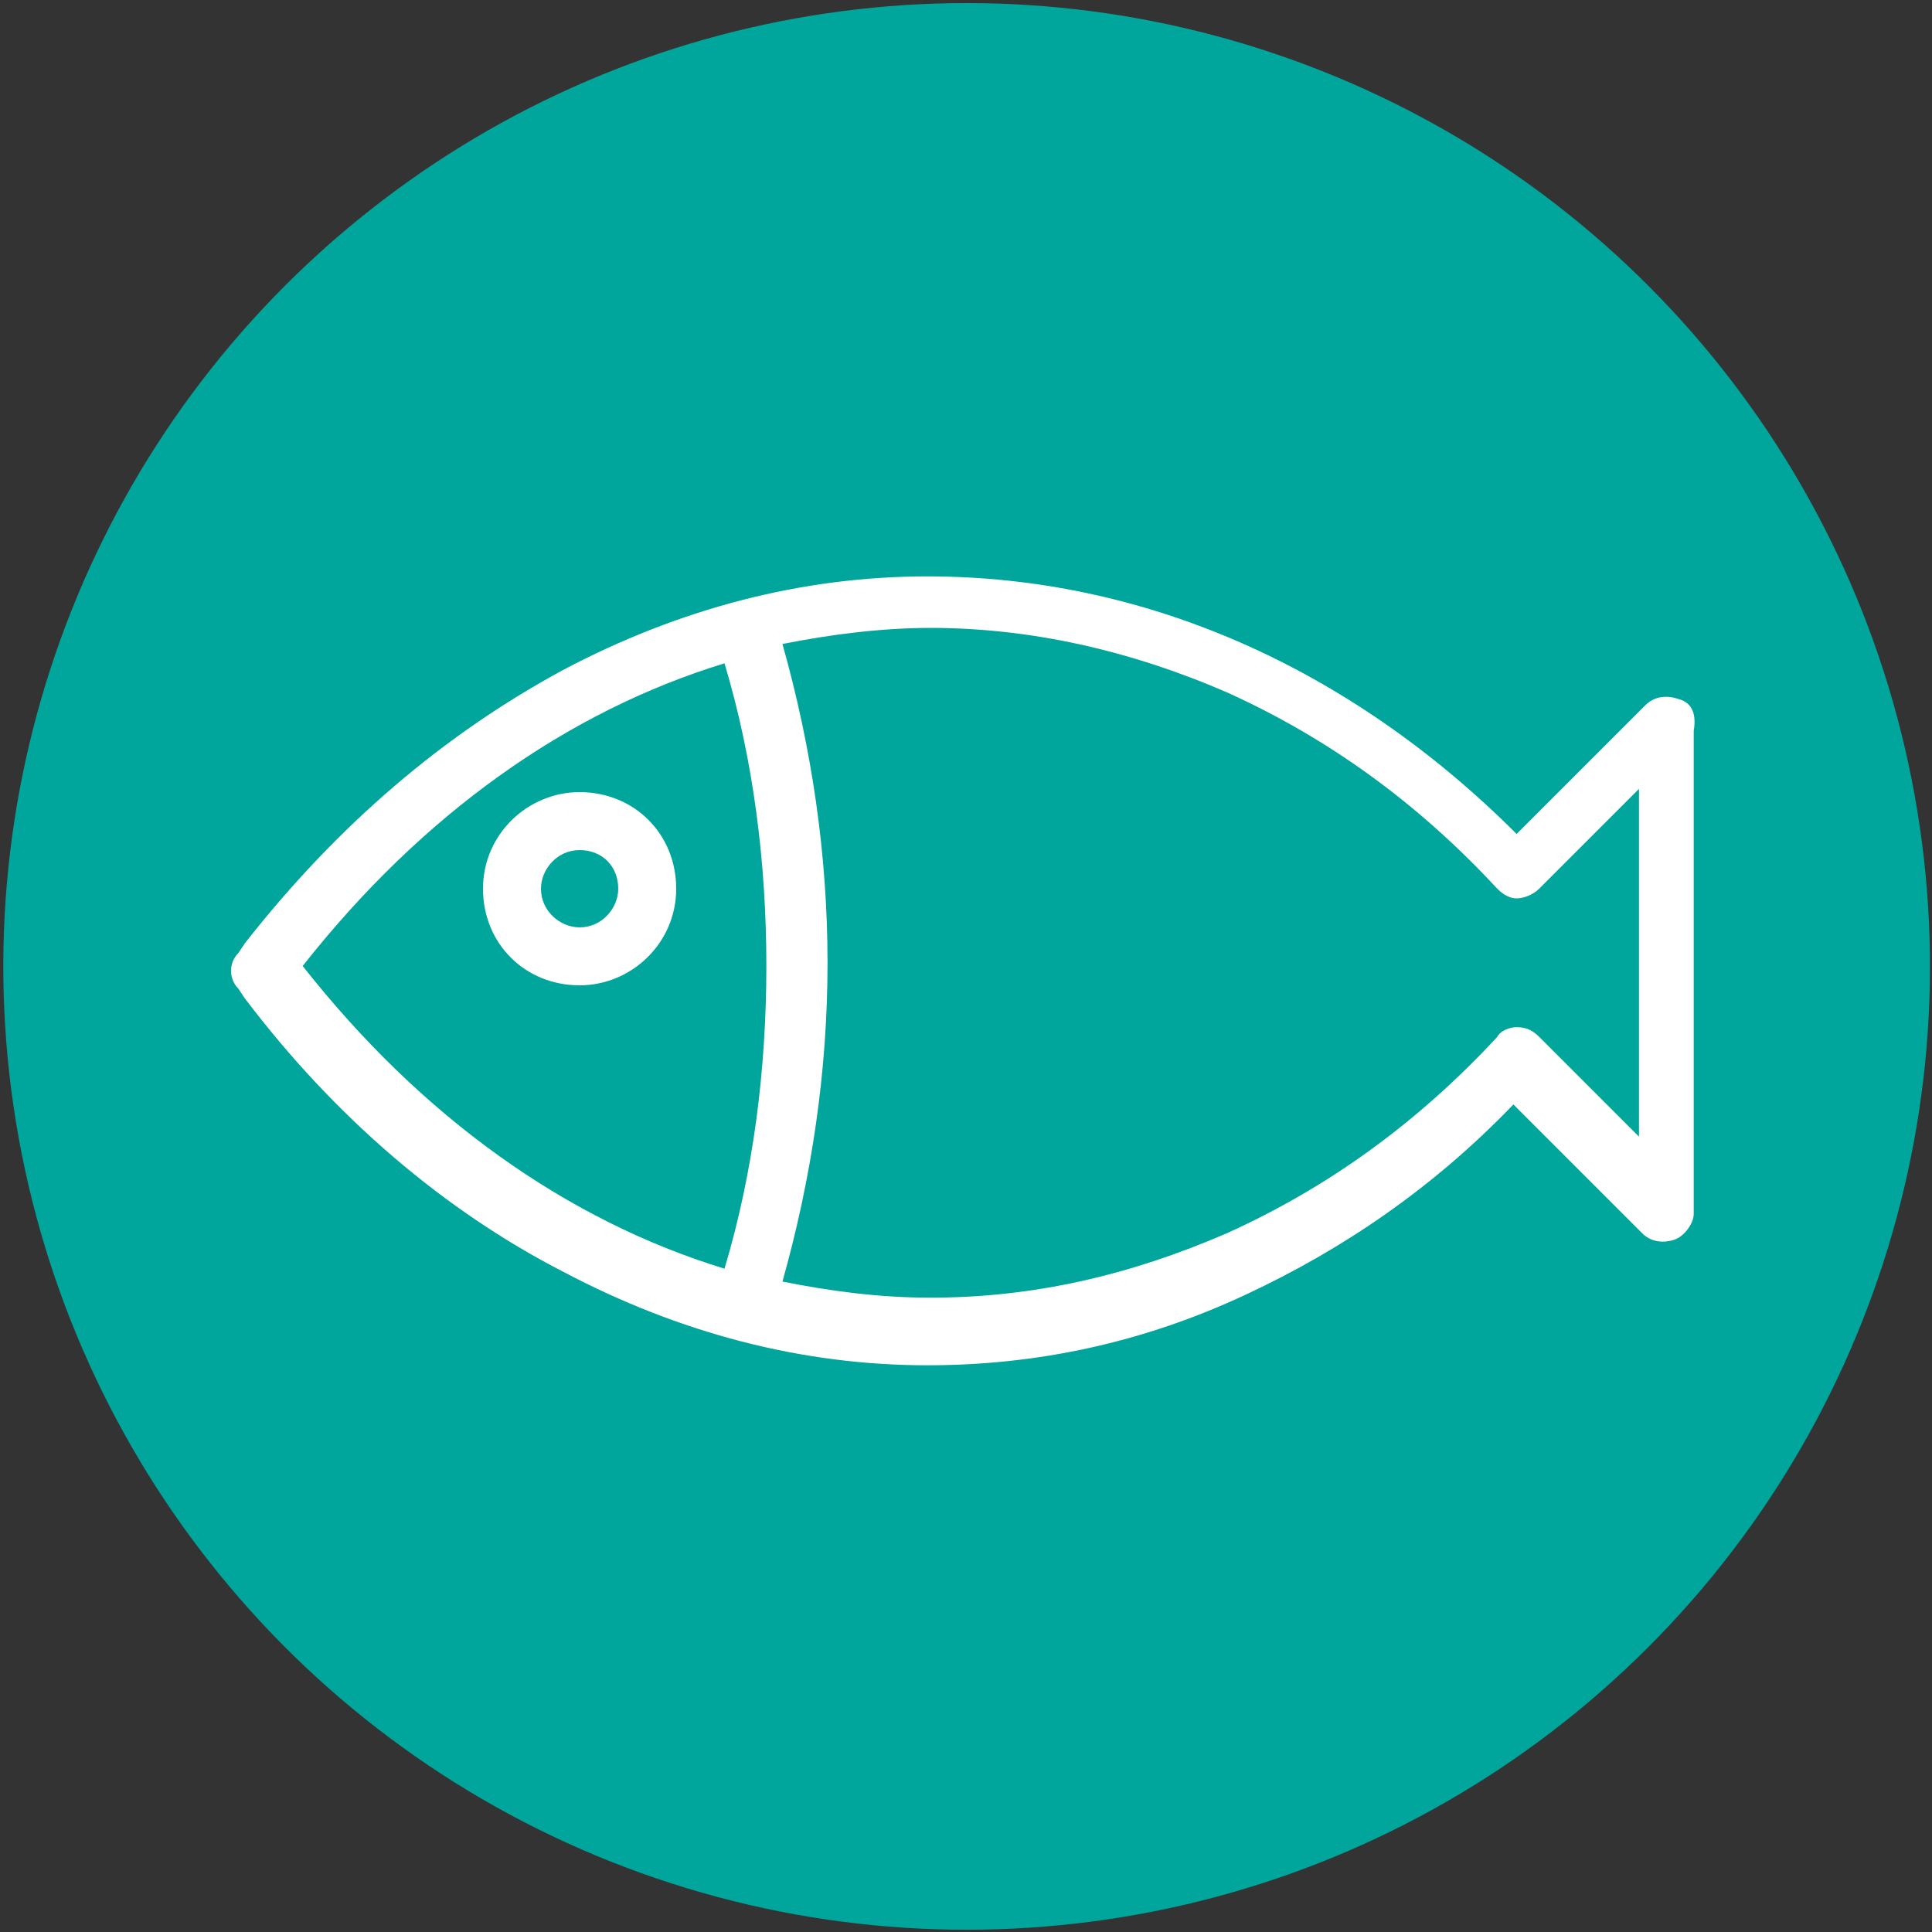 <?xml version="1.0" encoding="utf-8"?>
<!-- Generator: Adobe Illustrator 22.0.0, SVG Export Plug-In . SVG Version: 6.00 Build 0)  -->
<svg version="1.1" id="Layer_1" xmlns="http://www.w3.org/2000/svg" xmlns:xlink="http://www.w3.org/1999/xlink" x="0px" y="0px"
	 viewBox="0 0 60 60" style="enable-background:new 0 0 60 60;" xml:space="preserve">
<rect x="0" y="0" width="60" height="60" fill="#333333" stroke="none"/>
<style type="text/css">
	.st0{fill:#00A69C;}
	.st1{fill:#FFFFFF;}
</style>
<g>
	<ellipse transform="matrix(0.99 -0.145 0.145 0.99 -4.03 4.663)" class="st0" cx="30" cy="30" rx="29.9" ry="29.9"/>
	<g>
		<path class="st1" d="M52.1,21.7c-0.3-0.1-0.7-0.1-1,0.2l-4,4c-5.2-5.2-11.6-8-18.3-8c-3.9,0-7.7,1-11.3,2.9c-3.7,2-7,4.8-9.9,8.5
			l-0.2,0.3c-0.3,0.3-0.3,0.8,0,1.1l0.2,0.3c2.8,3.7,6.2,6.6,9.9,8.5c3.6,1.9,7.4,2.9,11.3,2.9c3.4,0,6.7-0.7,9.9-2.2
			c3-1.4,5.8-3.3,8.3-5.9l4,4c0.3,0.3,0.7,0.3,1,0.2c0.3-0.1,0.6-0.5,0.6-0.8v-15C52.7,22.1,52.5,21.8,52.1,21.7z M9.4,30
			c3.7-4.7,8.2-7.9,13.1-9.4c0.9,3,1.3,6.2,1.3,9.4c0,3.2-0.4,6.4-1.3,9.4C17.6,37.9,13.1,34.7,9.4,30z M50.9,35.3l-3.1-3.1
			c-0.2-0.2-0.4-0.3-0.7-0.3c-0.2,0-0.5,0.1-0.6,0.3c-2.5,2.7-5.3,4.7-8.4,6.1c-3,1.3-6,2-9.2,2c-1.6,0-3.1-0.2-4.6-0.5
			c0.9-3.2,1.4-6.5,1.4-9.9c0-3.4-0.5-6.7-1.4-9.9c1.5-0.3,3.1-0.5,4.6-0.5c3.1,0,6.2,0.7,9.2,2c3.1,1.4,5.9,3.4,8.4,6.1
			c0.2,0.2,0.4,0.3,0.6,0.3c0.2,0,0.5-0.1,0.7-0.3l3.1-3.1V35.3z"/>
		<path class="st1" d="M18,24.6c-1.6,0-3,1.3-3,3s1.3,3,3,3c1.6,0,3-1.3,3-3S19.7,24.6,18,24.6z M18,28.8c-0.6,0-1.2-0.5-1.2-1.2
			c0-0.6,0.5-1.2,1.2-1.2s1.2,0.5,1.2,1.2C19.2,28.2,18.7,28.8,18,28.8z"/>
	</g>
</g>
</svg>
